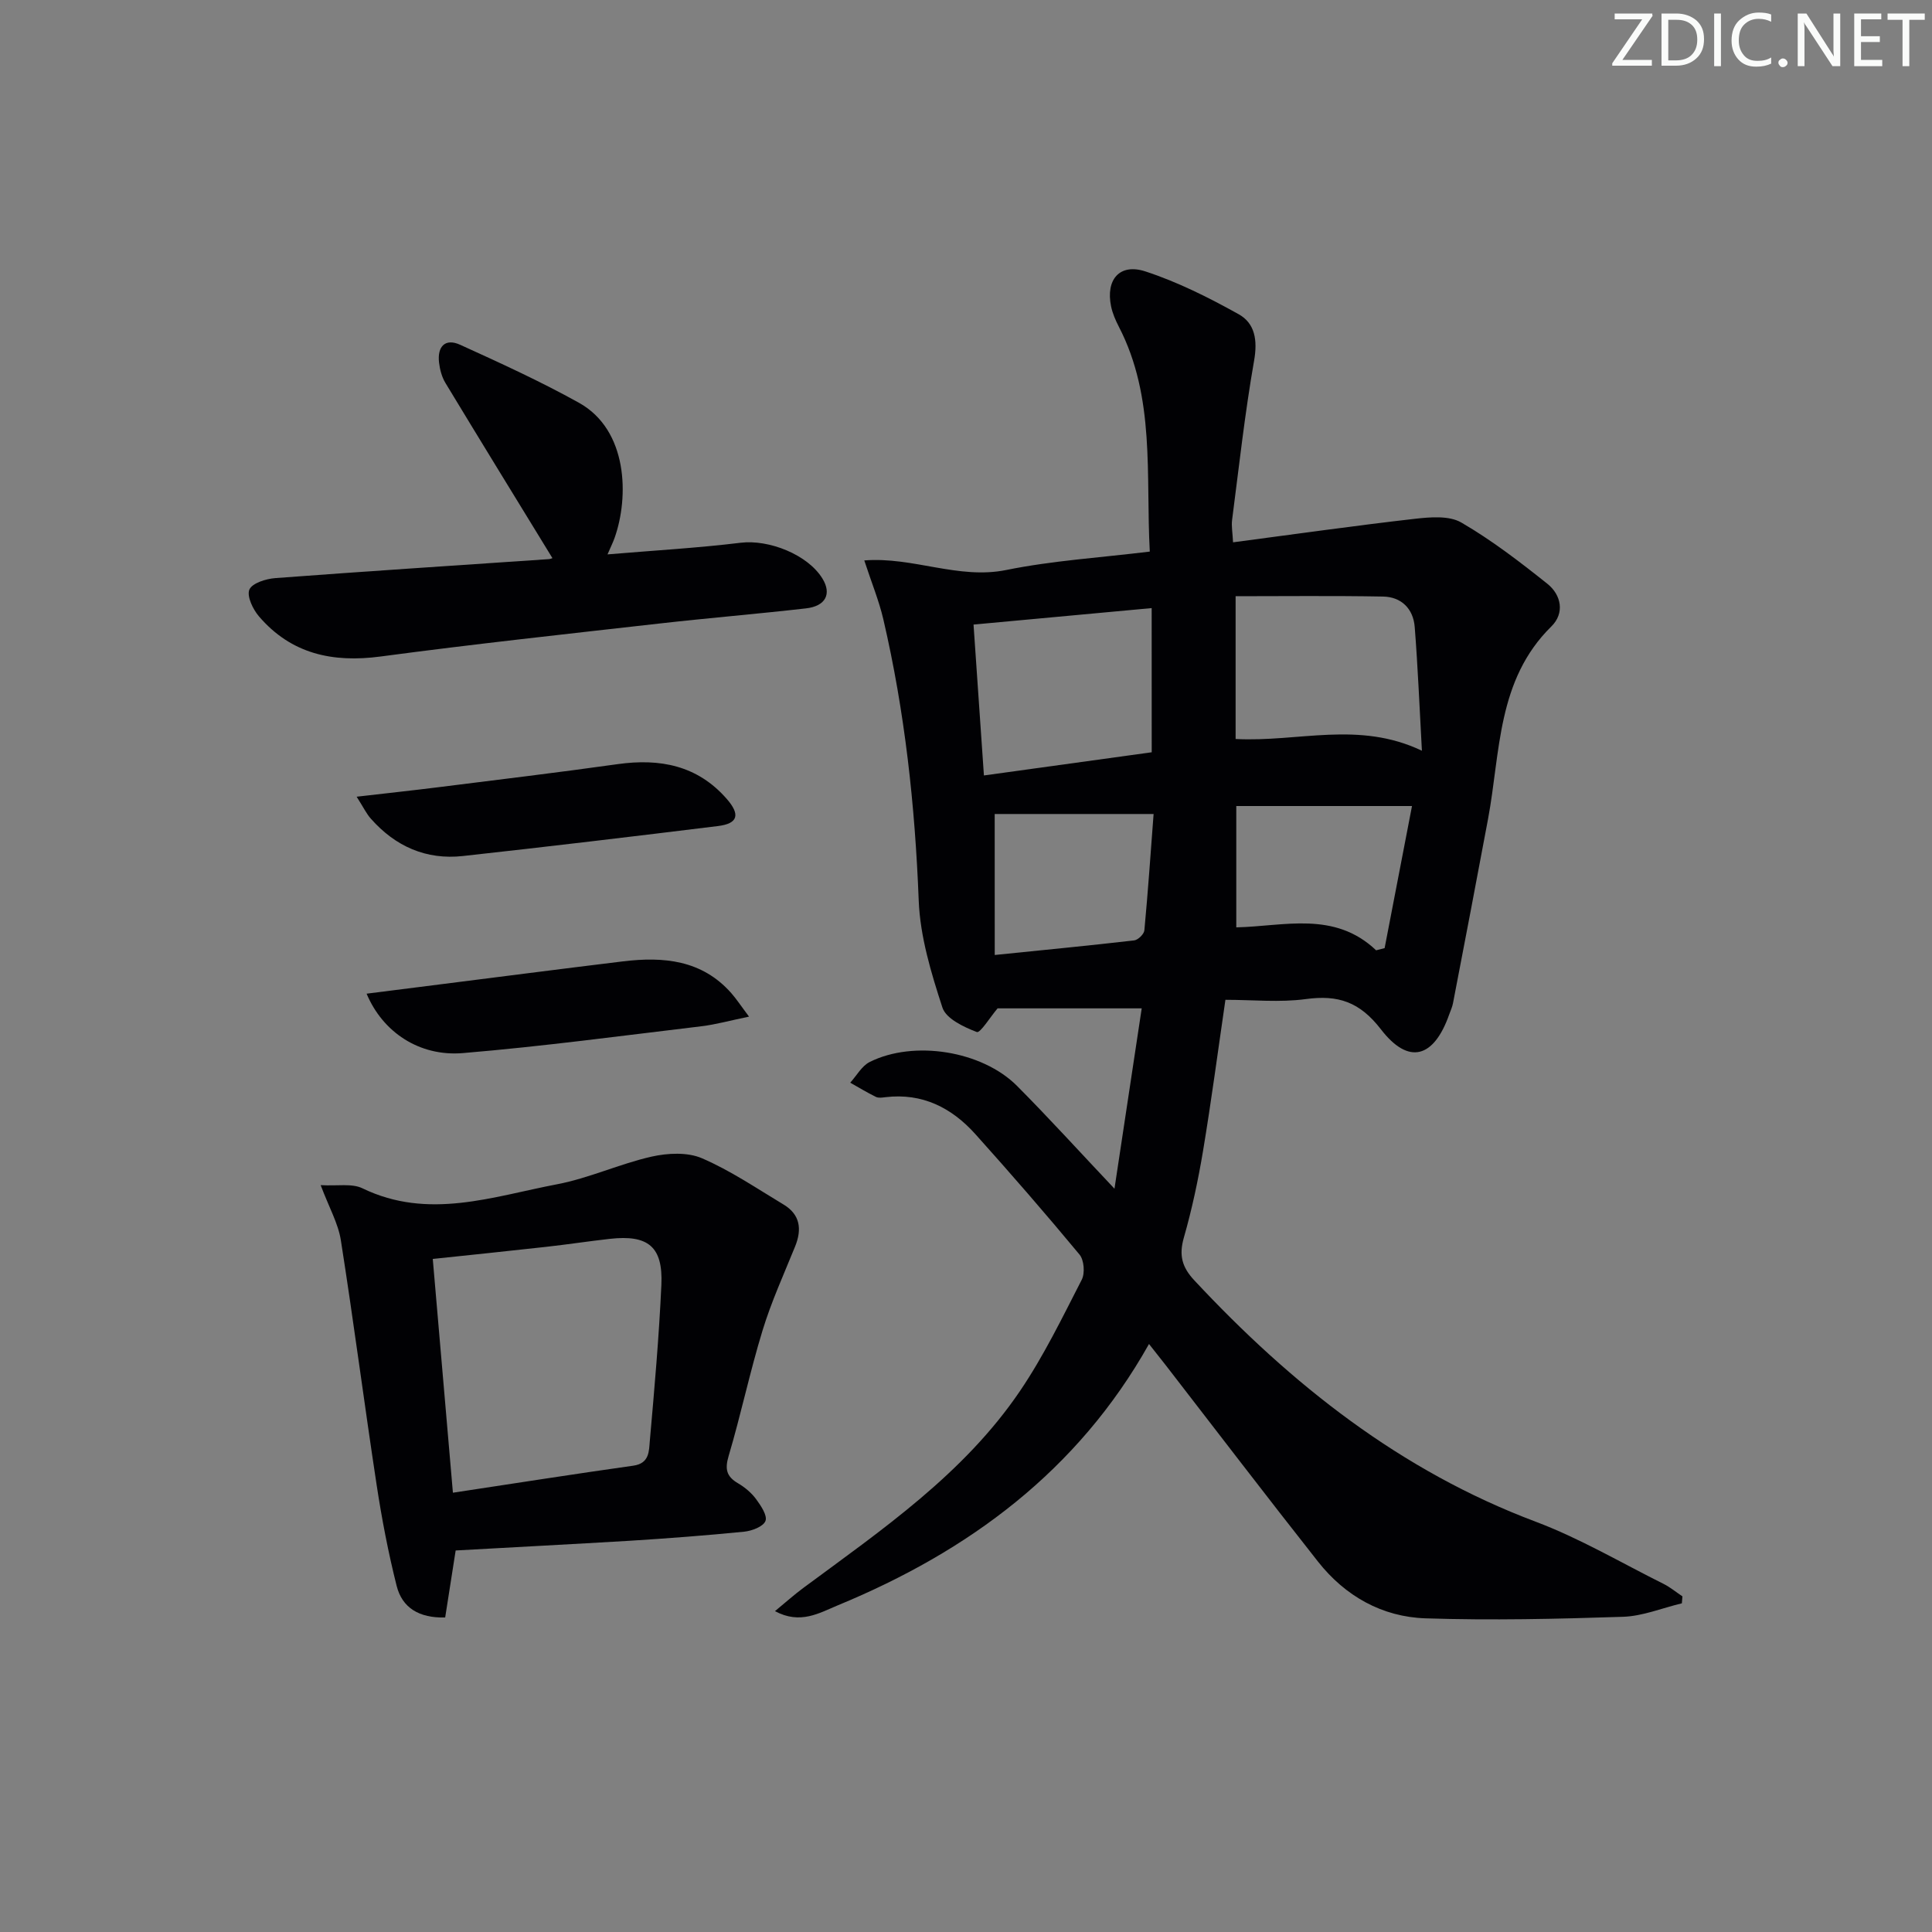<svg enable-background="new 0 0 400 400" viewBox="0 0 400 400" xmlns="http://www.w3.org/2000/svg"><rect x="0" y="0" width="400" height="400" fill="#808080" stroke="none"/><g fill="#fafbfa"><path d="m342.2 3.2-6.3 9.2h6.1v1.2h-8.2v-.5l6.2-9.1h-5.7v-1.2h7.8v.4z"/><path d="m344 13.7v-10.9h3.1c1.6 0 3 .5 4.1 1.4 1.1 1 1.6 2.2 1.6 3.9s-.5 3-1.6 4-2.5 1.5-4.2 1.5h-3zm1.4-9.6v8.4h1.6c1.4 0 2.5-.4 3.2-1.1.8-.8 1.2-1.8 1.2-3.2s-.4-2.4-1.2-3.1-1.8-1-3.1-1z"/><path d="m356.3 2.8v10.9h-1.4v-10.9z"/><path d="m366.6 13.2c-.8.4-1.8.6-3 .6-1.6 0-2.8-.5-3.7-1.5s-1.4-2.3-1.4-3.9c0-1.7.5-3.2 1.6-4.2s2.4-1.6 4-1.6c1 0 1.9.1 2.6.4v1.5c-.8-.4-1.6-.6-2.6-.6-1.2 0-2.2.4-3 1.2s-1.1 1.9-1.1 3.3c0 1.3.4 2.3 1.1 3.1s1.6 1.1 2.8 1.1c1.1 0 2-.2 2.8-.7v1.3z"/><path d="m368.2 13c0-.3.1-.5.3-.6.2-.2.4-.3.6-.3.3 0 .5.1.7.3s.3.4.3.6-.1.5-.3.6c-.2.2-.4.3-.7.3s-.5-.1-.6-.3c-.2-.2-.3-.4-.3-.6z"/><path d="m381.1 13.7h-1.7l-5.5-8.4c-.2-.2-.3-.5-.4-.7 0 .2.1.8.1 1.5v7.6h-1.4v-10.9h1.8l5.3 8.3c.3.4.4.6.4.8 0-.3-.1-.8-.1-1.6v-7.5h1.4v10.9z"/><path d="m389.7 13.7h-5.8v-10.9h5.6v1.2h-4.2v3.5h3.9v1.2h-3.9v3.7h4.4z"/><path d="m398.4 4.1h-3.1v9.6h-1.4v-9.6h-3.1v-1.3h7.7v1.3z"/></g><path d="m230.74 246.11c1.97-13.06 3.79-25.09 5.64-37.34-10.64 0-20.51 0-29.84 0-1.52 1.79-3.6 5.17-4.3 4.9-2.7-1.03-6.37-2.76-7.12-5.06-2.34-7.18-4.62-14.7-4.91-22.17-.76-19.67-2.87-39.09-7.33-58.24-.89-3.81-2.4-7.47-3.94-12.17 10.1-.8 19.49 4 29.4 1.98 9.56-1.94 19.39-2.55 29.71-3.81-.86-15.95 1.2-31.87-6.42-46.59-.68-1.32-1.29-2.73-1.59-4.17-1.15-5.53 1.75-8.99 7.09-7.25 6.7 2.19 13.13 5.42 19.31 8.86 3.39 1.88 3.95 5.39 3.21 9.6-1.92 10.94-3.13 22-4.56 33.02-.16 1.27.1 2.59.2 4.61 12.77-1.68 25.2-3.45 37.67-4.87 3.18-.36 7.08-.69 9.6.78 6.28 3.65 12.11 8.13 17.81 12.68 2.9 2.32 3.61 6.09.82 8.83-11.29 11.1-10.52 26.01-13.11 39.88-2.37 12.71-4.81 25.41-7.25 38.11-.15.8-.51 1.57-.79 2.35-3.16 8.97-8.36 10.55-14.12 3.09-4.41-5.72-8.88-7.19-15.57-6.28-5.38.73-10.94.15-16.64.15-1.56 10.67-2.92 21-4.63 31.26-1.01 6.05-2.29 12.09-3.98 17.99-1.03 3.62-.4 6.08 2.16 8.82 20.11 21.56 42.69 39.45 70.68 49.98 9.14 3.44 17.68 8.49 26.47 12.87 1.39.69 2.61 1.72 3.92 2.59-.04.48-.08.96-.12 1.44-4.07.97-8.11 2.66-12.2 2.79-13.61.45-27.25.76-40.85.32-9-.29-16.65-4.6-22.28-11.74-10.61-13.45-21.01-27.07-31.49-40.62-1.11-1.43-2.24-2.85-3.5-4.44-14.77 26.3-37.35 42.92-64.42 54.1-3.84 1.59-7.78 4.03-13.02 1.21 2.18-1.79 3.95-3.39 5.86-4.8 16.34-12.09 33.24-23.63 44.87-40.78 4.91-7.24 8.77-15.22 12.78-23.03.7-1.35.49-4.08-.46-5.22-7.01-8.45-14.22-16.75-21.55-24.92-4.91-5.47-10.98-8.57-18.62-7.66-.66.08-1.44.21-1.98-.06-1.82-.89-3.55-1.95-5.32-2.94 1.33-1.46 2.39-3.47 4.04-4.29 9.13-4.57 23.24-2.32 30.49 4.95 6.54 6.57 12.77 13.44 20.18 21.29zm7.7-120.21c-12.4 1.14-24.31 2.25-36.88 3.41.74 10.75 1.44 20.9 2.15 31.24 12.34-1.71 23.61-3.26 34.74-4.8-.01-10.03-.01-19.61-.01-29.85zm17.38 27.1c13 .68 25.45-3.83 38.57 2.43-.51-9.2-.84-17.43-1.49-25.63-.3-3.77-2.76-6.22-6.55-6.29-10.37-.19-20.75-.07-30.53-.07zm29.09 43.75c.59-.15 1.18-.3 1.76-.45 1.91-9.88 3.81-19.76 5.67-29.42-12.64 0-24.17 0-36.38 0v25.12c9.86-.21 20.29-3.48 28.95 4.75zm-78.96.97c10.18-1.04 19.53-1.94 28.86-3.02.81-.09 2.05-1.3 2.12-2.09.75-8 1.3-16.03 1.91-24.08-11.86 0-22.68 0-32.9 0 .01 9.67.01 19.23.01 29.19z" fill="#010104"/><path d="m94.34 321.01c-.77 4.89-1.47 9.39-2.17 13.87-5.43.15-8.9-2.03-10.04-6.51-1.74-6.89-3.08-13.9-4.15-20.92-2.57-16.88-4.76-33.81-7.41-50.67-.55-3.49-2.43-6.76-4.18-11.41 3.44.21 6.46-.41 8.66.66 13.64 6.61 26.98 1.69 40.29-.84 6.64-1.27 12.94-4.22 19.55-5.72 3.33-.75 7.43-.96 10.43.33 5.91 2.54 11.34 6.24 16.9 9.58 3.43 2.06 3.85 5.09 2.41 8.66-2.34 5.78-4.95 11.49-6.76 17.44-2.62 8.56-4.46 17.36-7.01 25.95-.82 2.76-.45 4.27 1.96 5.68 1.41.83 2.77 1.97 3.73 3.28.99 1.34 2.37 3.41 1.93 4.51-.46 1.17-2.81 2.06-4.42 2.22-7.94.79-15.89 1.39-23.85 1.89-11.79.7-23.58 1.31-35.87 2zm-.57-11.96c12.83-1.94 25.08-3.87 37.37-5.6 3.37-.48 3.21-3.08 3.4-5.15.95-10.75 1.9-21.5 2.39-32.27.36-7.93-2.73-10.43-10.67-9.54-4.45.5-8.87 1.18-13.32 1.67-7.7.86-15.4 1.65-23.34 2.49 1.38 16.13 2.75 31.98 4.17 48.4z" fill="#010104"/><path d="m114.36 115.53c-7.46-12.18-14.84-24.18-22.13-36.23-.75-1.23-1.16-2.78-1.33-4.23-.39-3.3 1.24-5.12 4.39-3.68 8.29 3.77 16.61 7.57 24.56 11.99 10.21 5.67 10.38 19.57 7.4 27.97-.32.91-.76 1.79-1.47 3.43 9.59-.81 18.61-1.32 27.57-2.41 5.82-.71 13.87 2.43 16.93 7.42 1.94 3.16.68 5.71-3.42 6.17-10.06 1.15-20.15 1.98-30.21 3.12-19.29 2.18-38.59 4.27-57.83 6.84-9.97 1.33-18.54-.53-25.21-8.31-1.25-1.46-2.55-4.18-1.98-5.54.57-1.34 3.44-2.24 5.37-2.38 18.88-1.42 37.77-2.64 56.65-3.93.46-.04.9-.3.71-.23z" fill="#010104"/><path d="m155.08 210.48c-3.97.82-6.9 1.64-9.88 2-16.44 1.96-32.86 4.17-49.35 5.55-9.05.76-16.63-4.36-19.95-12.3 4.69-.59 9.18-1.16 13.67-1.73 13.14-1.66 26.27-3.36 39.42-4.96 8.37-1.01 16.32-.31 22.4 6.56 1.06 1.2 1.93 2.54 3.69 4.88z" fill="#010104"/><path d="m73.84 164.95c6.38-.74 11.71-1.31 17.04-1.98 12.33-1.55 24.67-3.03 36.98-4.76 8.77-1.23 16.54.24 22.61 7.2 2.83 3.24 2.33 5.1-1.79 5.61-17.6 2.17-35.22 4.27-52.84 6.21-7.62.84-13.99-2-19.04-7.71-.93-1.03-1.53-2.33-2.96-4.57z" fill="#010104"/></svg>